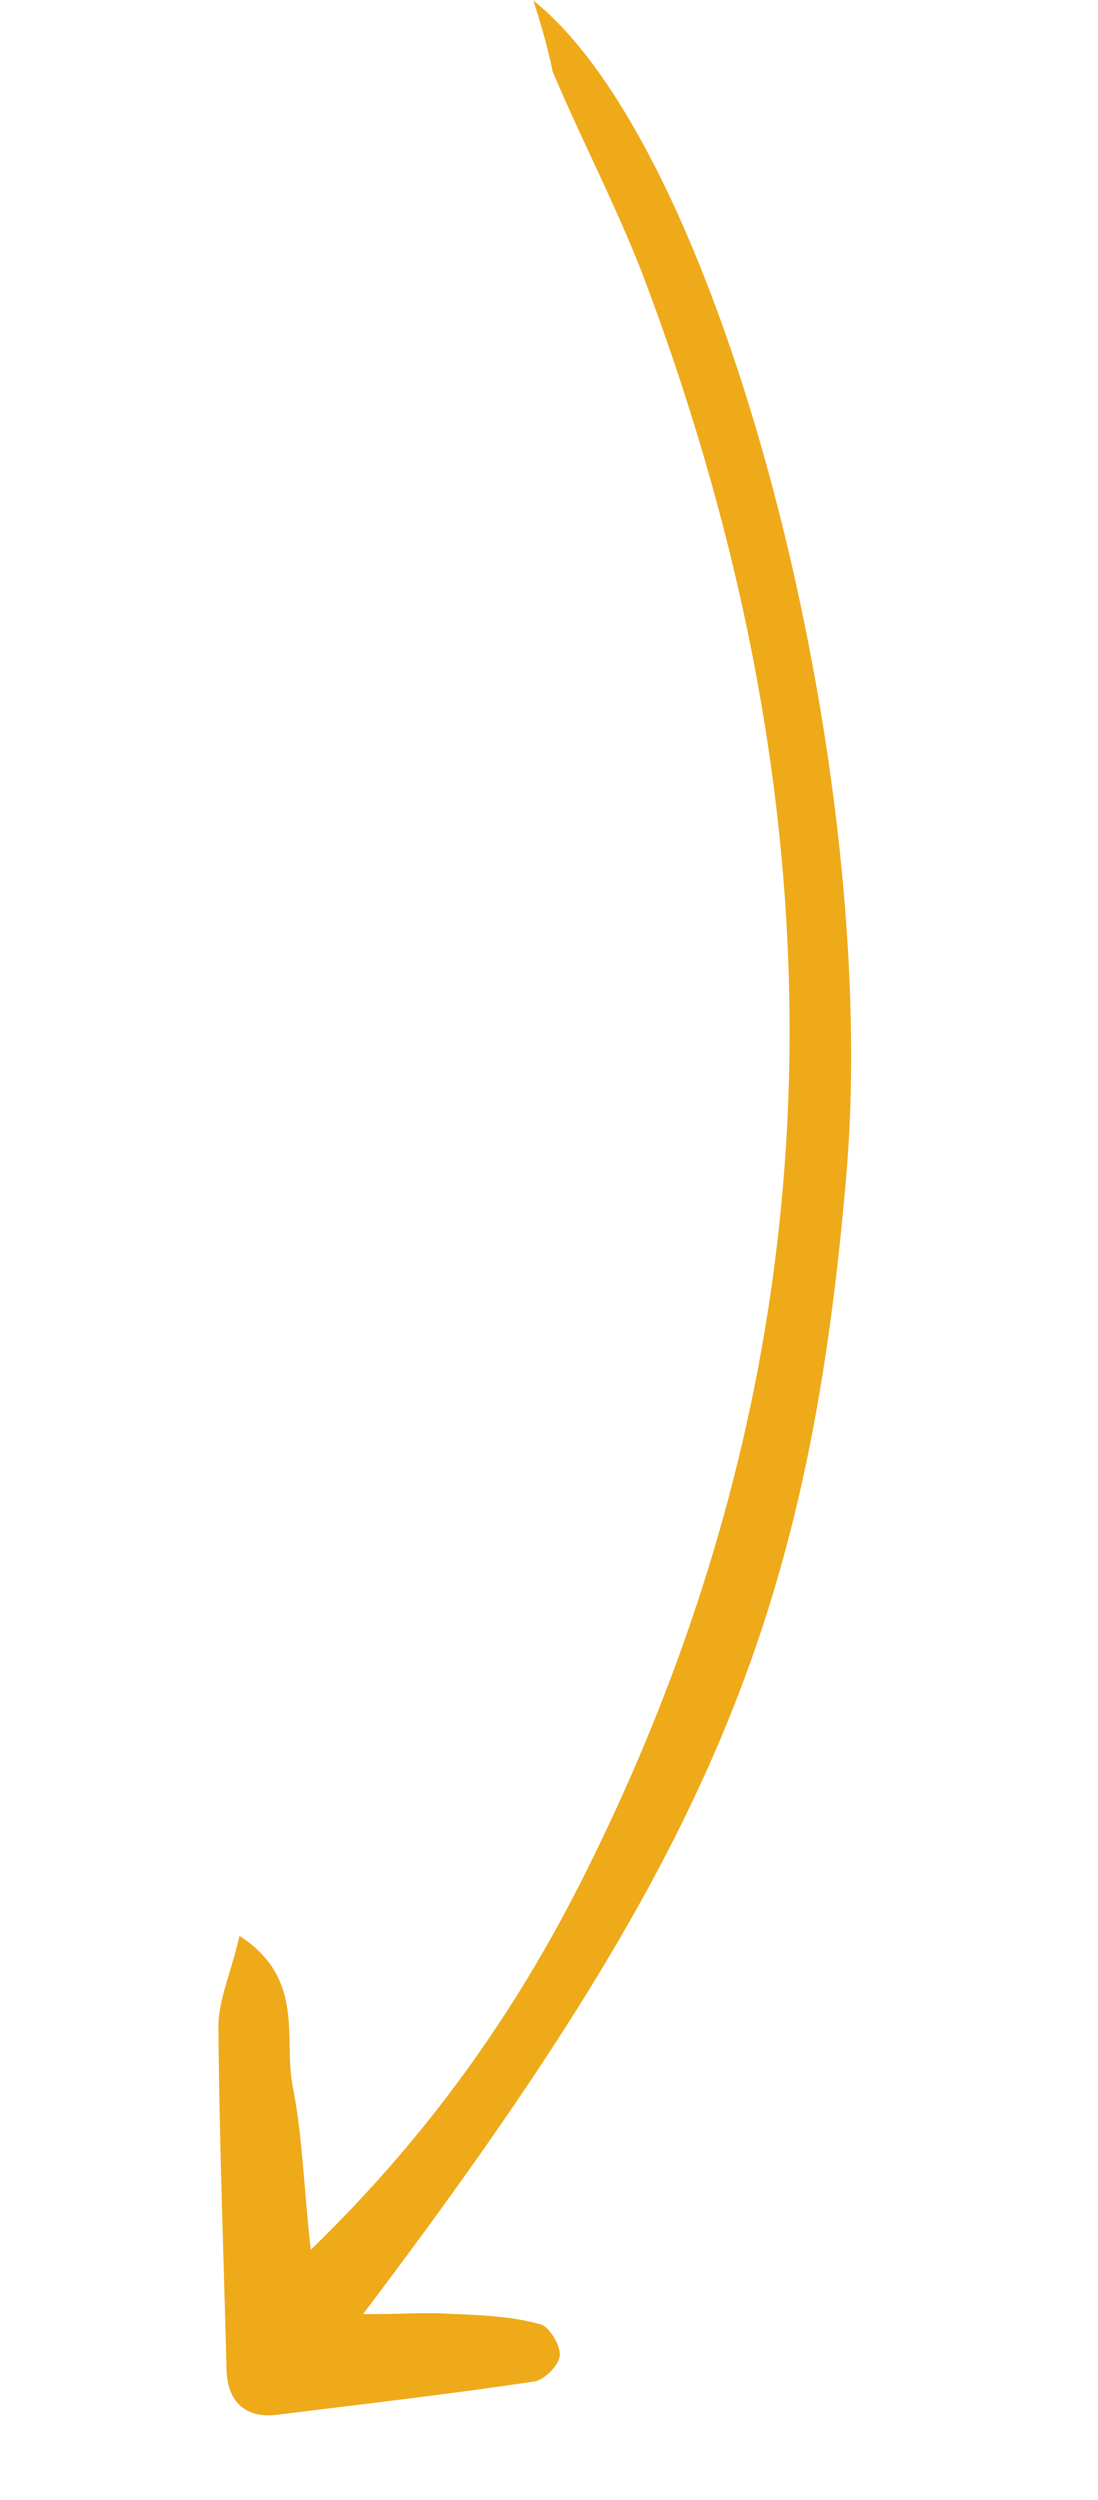 <svg width="40" height="91" viewBox="0 0 40 91" fill="none" xmlns="http://www.w3.org/2000/svg">
<g clip-path="url(#clip0_42_132)">
<path d="M19.43 0.02C26.304 5.497 32.143 28.042 30.819 42.926C29.424 59.017 25.77 67.674 13.226 84.239C14.492 84.257 15.529 84.16 16.465 84.235C17.535 84.274 18.667 84.326 19.684 84.611C19.987 84.677 20.413 85.348 20.394 85.73C20.375 86.111 19.817 86.633 19.487 86.69C16.337 87.164 13.214 87.515 10.017 87.915C8.98 88.011 8.333 87.485 8.256 86.376C8.151 82.174 7.986 77.96 7.956 73.711C7.973 72.75 8.456 71.698 8.722 70.47C11.116 72.017 10.333 74.162 10.654 75.903C11.022 77.719 11.06 79.591 11.322 81.898C15.822 77.538 19.063 72.841 21.582 67.666C30.894 48.728 30.766 29.414 23.42 10.014C22.444 7.488 21.186 5.094 20.136 2.616C19.98 1.875 19.81 1.195 19.43 0.02Z" fill="#EFAA1A"/>
</g>
<defs>
<clipPath id="clip0_42_132">
<rect width="88" height="21" fill="white" transform="translate(39.953 4.471) rotate(102.236)"/>
</clipPath>
</defs>
</svg>
